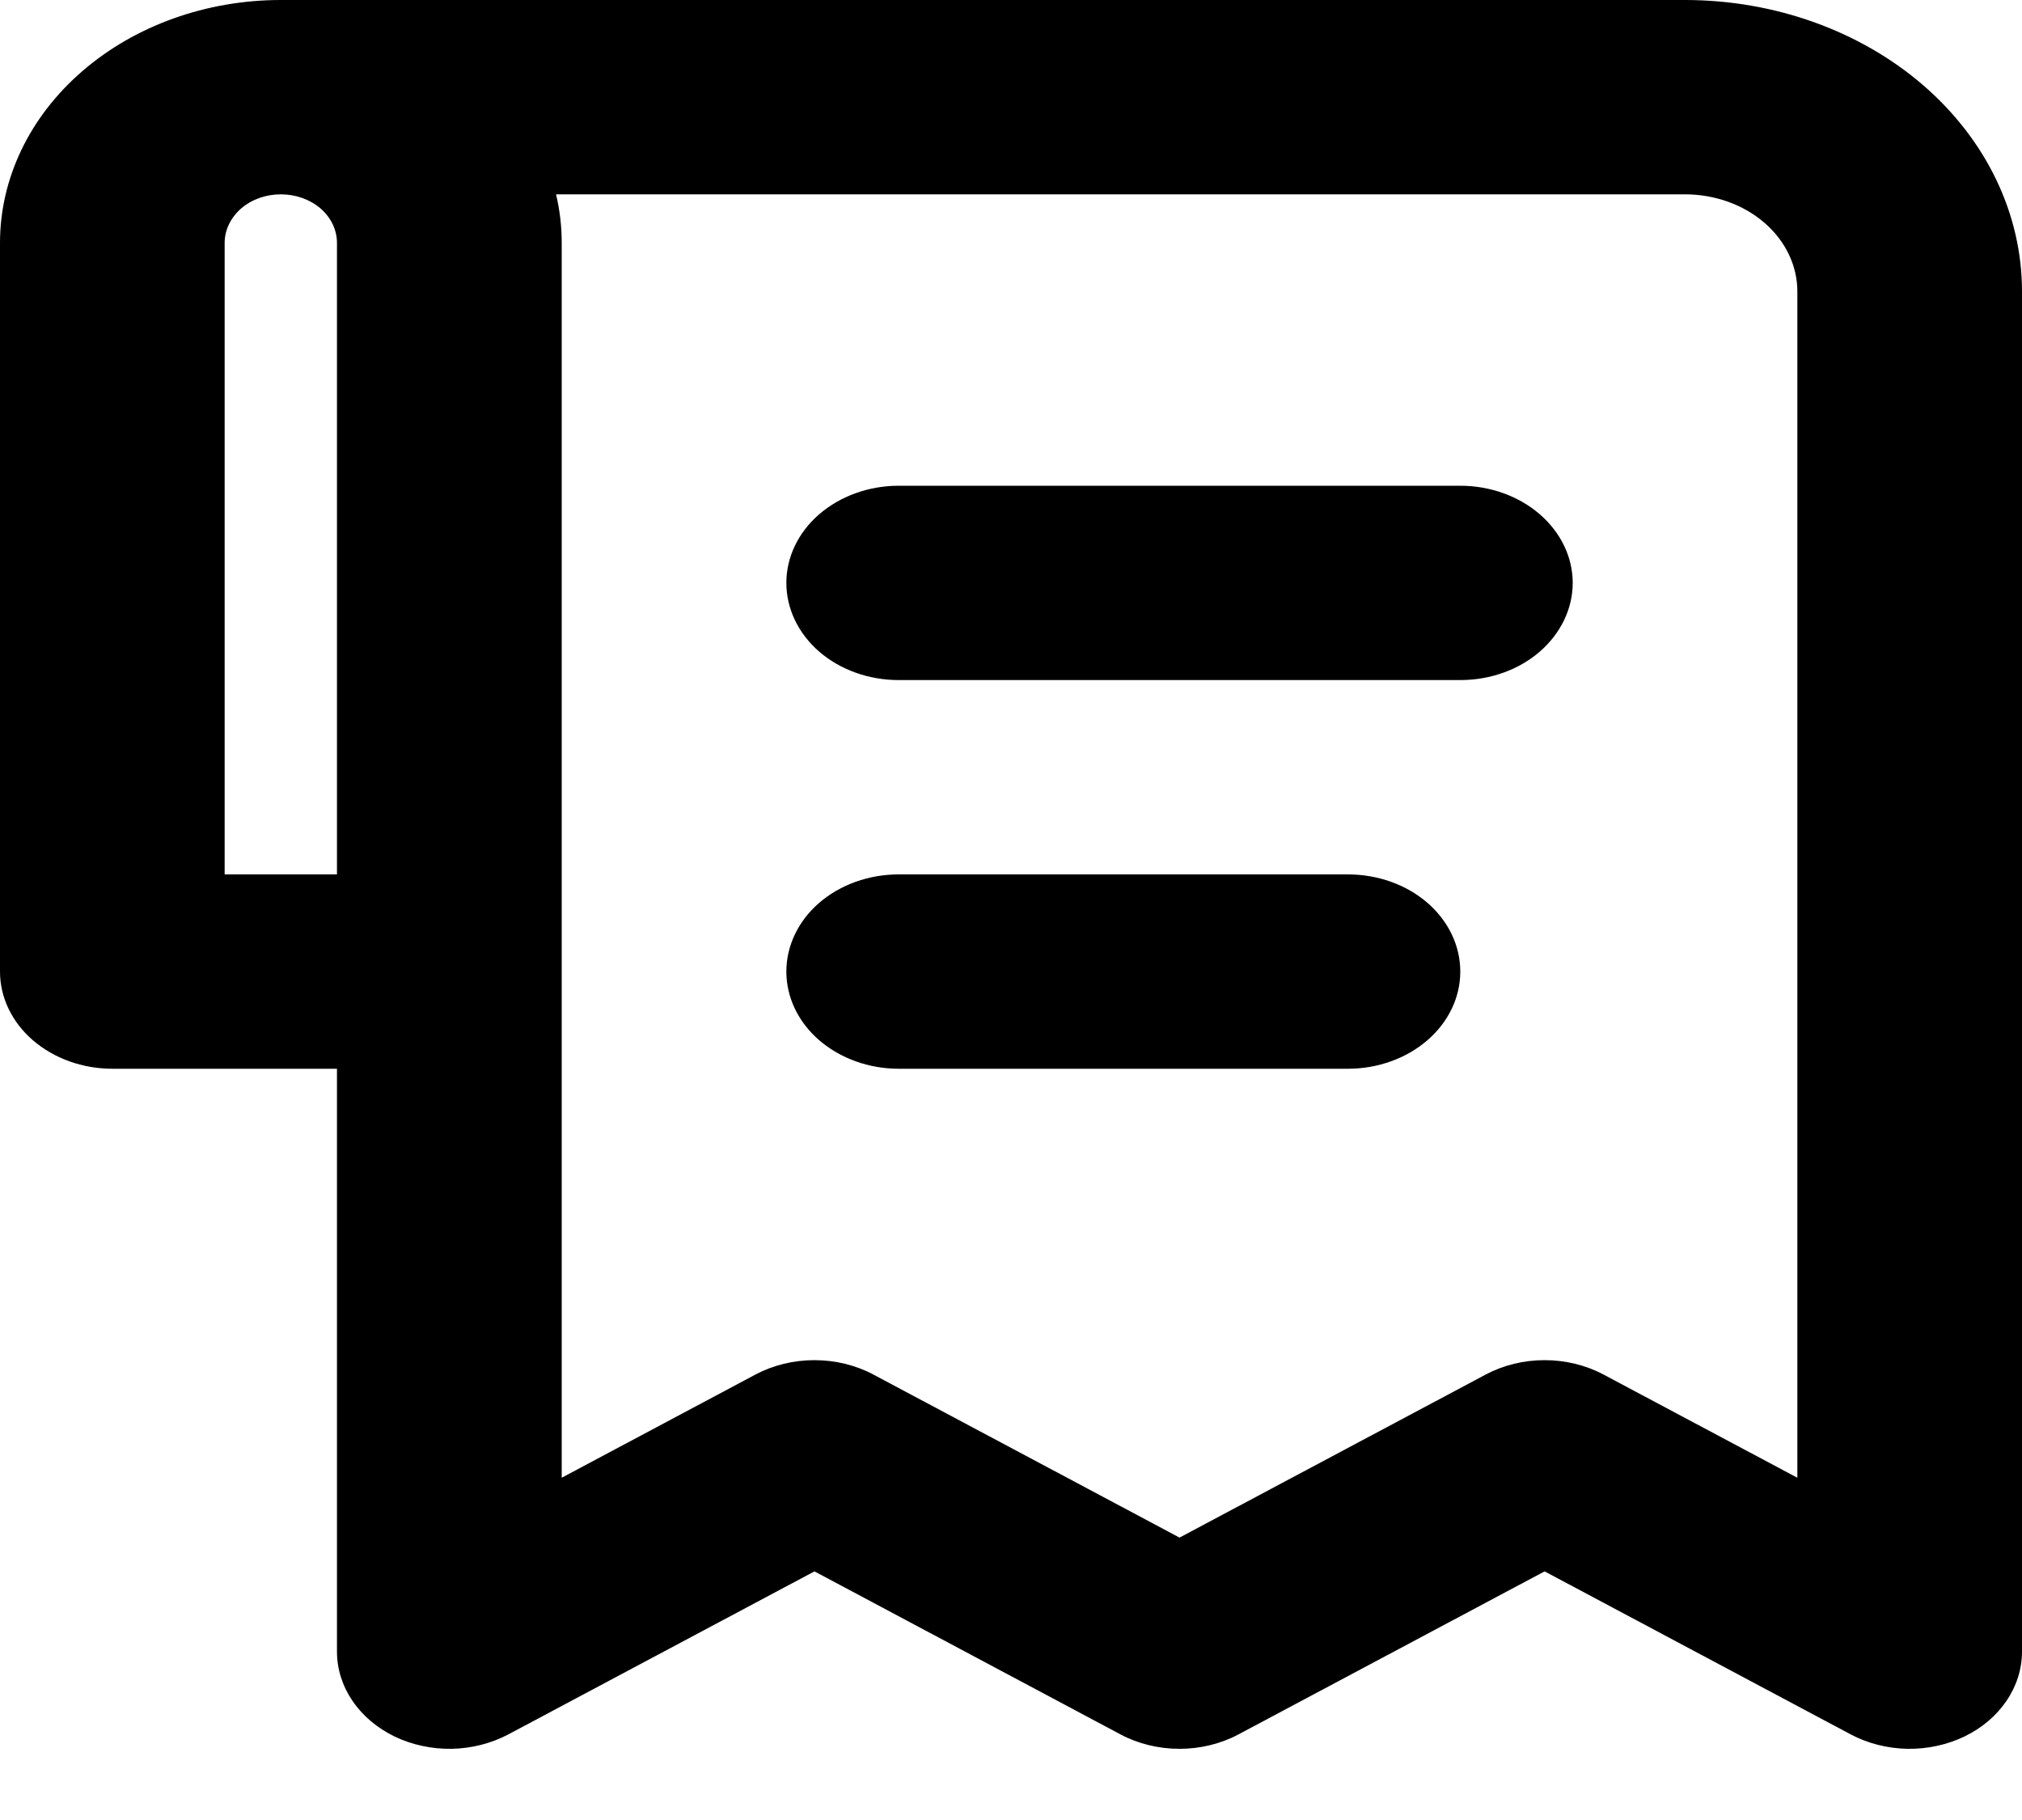 <svg width="20" height="18" viewBox="0 0 20 18" fill="none" xmlns="http://www.w3.org/2000/svg">
<path fill-rule="evenodd" clip-rule="evenodd" d="M0 2.402C0 1.765 0.293 1.154 0.814 0.704C1.335 0.253 2.041 0 2.778 0H16.667C17.551 0 18.399 0.304 19.024 0.844C19.649 1.385 20 2.118 20 2.883V16.335C20 16.506 19.947 16.674 19.847 16.821C19.747 16.969 19.604 17.09 19.431 17.174C19.259 17.257 19.063 17.299 18.866 17.296C18.668 17.292 18.475 17.243 18.307 17.154L15.278 15.541L12.249 17.154C12.074 17.247 11.872 17.296 11.667 17.296C11.461 17.296 11.259 17.247 11.084 17.154L8.056 15.541L5.027 17.154C4.858 17.243 4.665 17.292 4.468 17.296C4.27 17.299 4.075 17.257 3.902 17.174C3.73 17.09 3.586 16.969 3.486 16.821C3.386 16.674 3.333 16.506 3.333 16.335V10.57H1.111C0.816 10.57 0.534 10.468 0.325 10.288C0.117 10.108 0 9.864 0 9.609V2.402ZM5.556 14.615L7.473 13.594C7.648 13.501 7.85 13.452 8.056 13.452C8.261 13.452 8.463 13.501 8.638 13.594L11.667 15.207L14.696 13.594C14.871 13.501 15.072 13.452 15.278 13.452C15.483 13.452 15.685 13.501 15.86 13.594L17.778 14.615V2.883C17.778 2.628 17.661 2.383 17.452 2.203C17.244 2.023 16.961 1.922 16.667 1.922H5.5C5.537 2.077 5.556 2.238 5.556 2.402V14.615ZM2.778 1.922C2.63 1.922 2.489 1.972 2.385 2.062C2.281 2.153 2.222 2.275 2.222 2.402V8.648H3.333V2.402C3.333 2.275 3.275 2.153 3.171 2.062C3.066 1.972 2.925 1.922 2.778 1.922ZM7.778 5.765C7.778 5.51 7.895 5.266 8.103 5.086C8.312 4.906 8.594 4.804 8.889 4.804H14.444C14.739 4.804 15.022 4.906 15.23 5.086C15.438 5.266 15.556 5.51 15.556 5.765C15.556 6.02 15.438 6.264 15.23 6.445C15.022 6.625 14.739 6.726 14.444 6.726H8.889C8.594 6.726 8.312 6.625 8.103 6.445C7.895 6.264 7.778 6.02 7.778 5.765ZM7.778 9.609C7.778 9.354 7.895 9.109 8.103 8.929C8.312 8.749 8.594 8.648 8.889 8.648H13.333C13.628 8.648 13.911 8.749 14.119 8.929C14.327 9.109 14.444 9.354 14.444 9.609C14.444 9.864 14.327 10.108 14.119 10.288C13.911 10.468 13.628 10.57 13.333 10.57H8.889C8.594 10.57 8.312 10.468 8.103 10.288C7.895 10.108 7.778 9.864 7.778 9.609Z" fill="black"/>
</svg>
